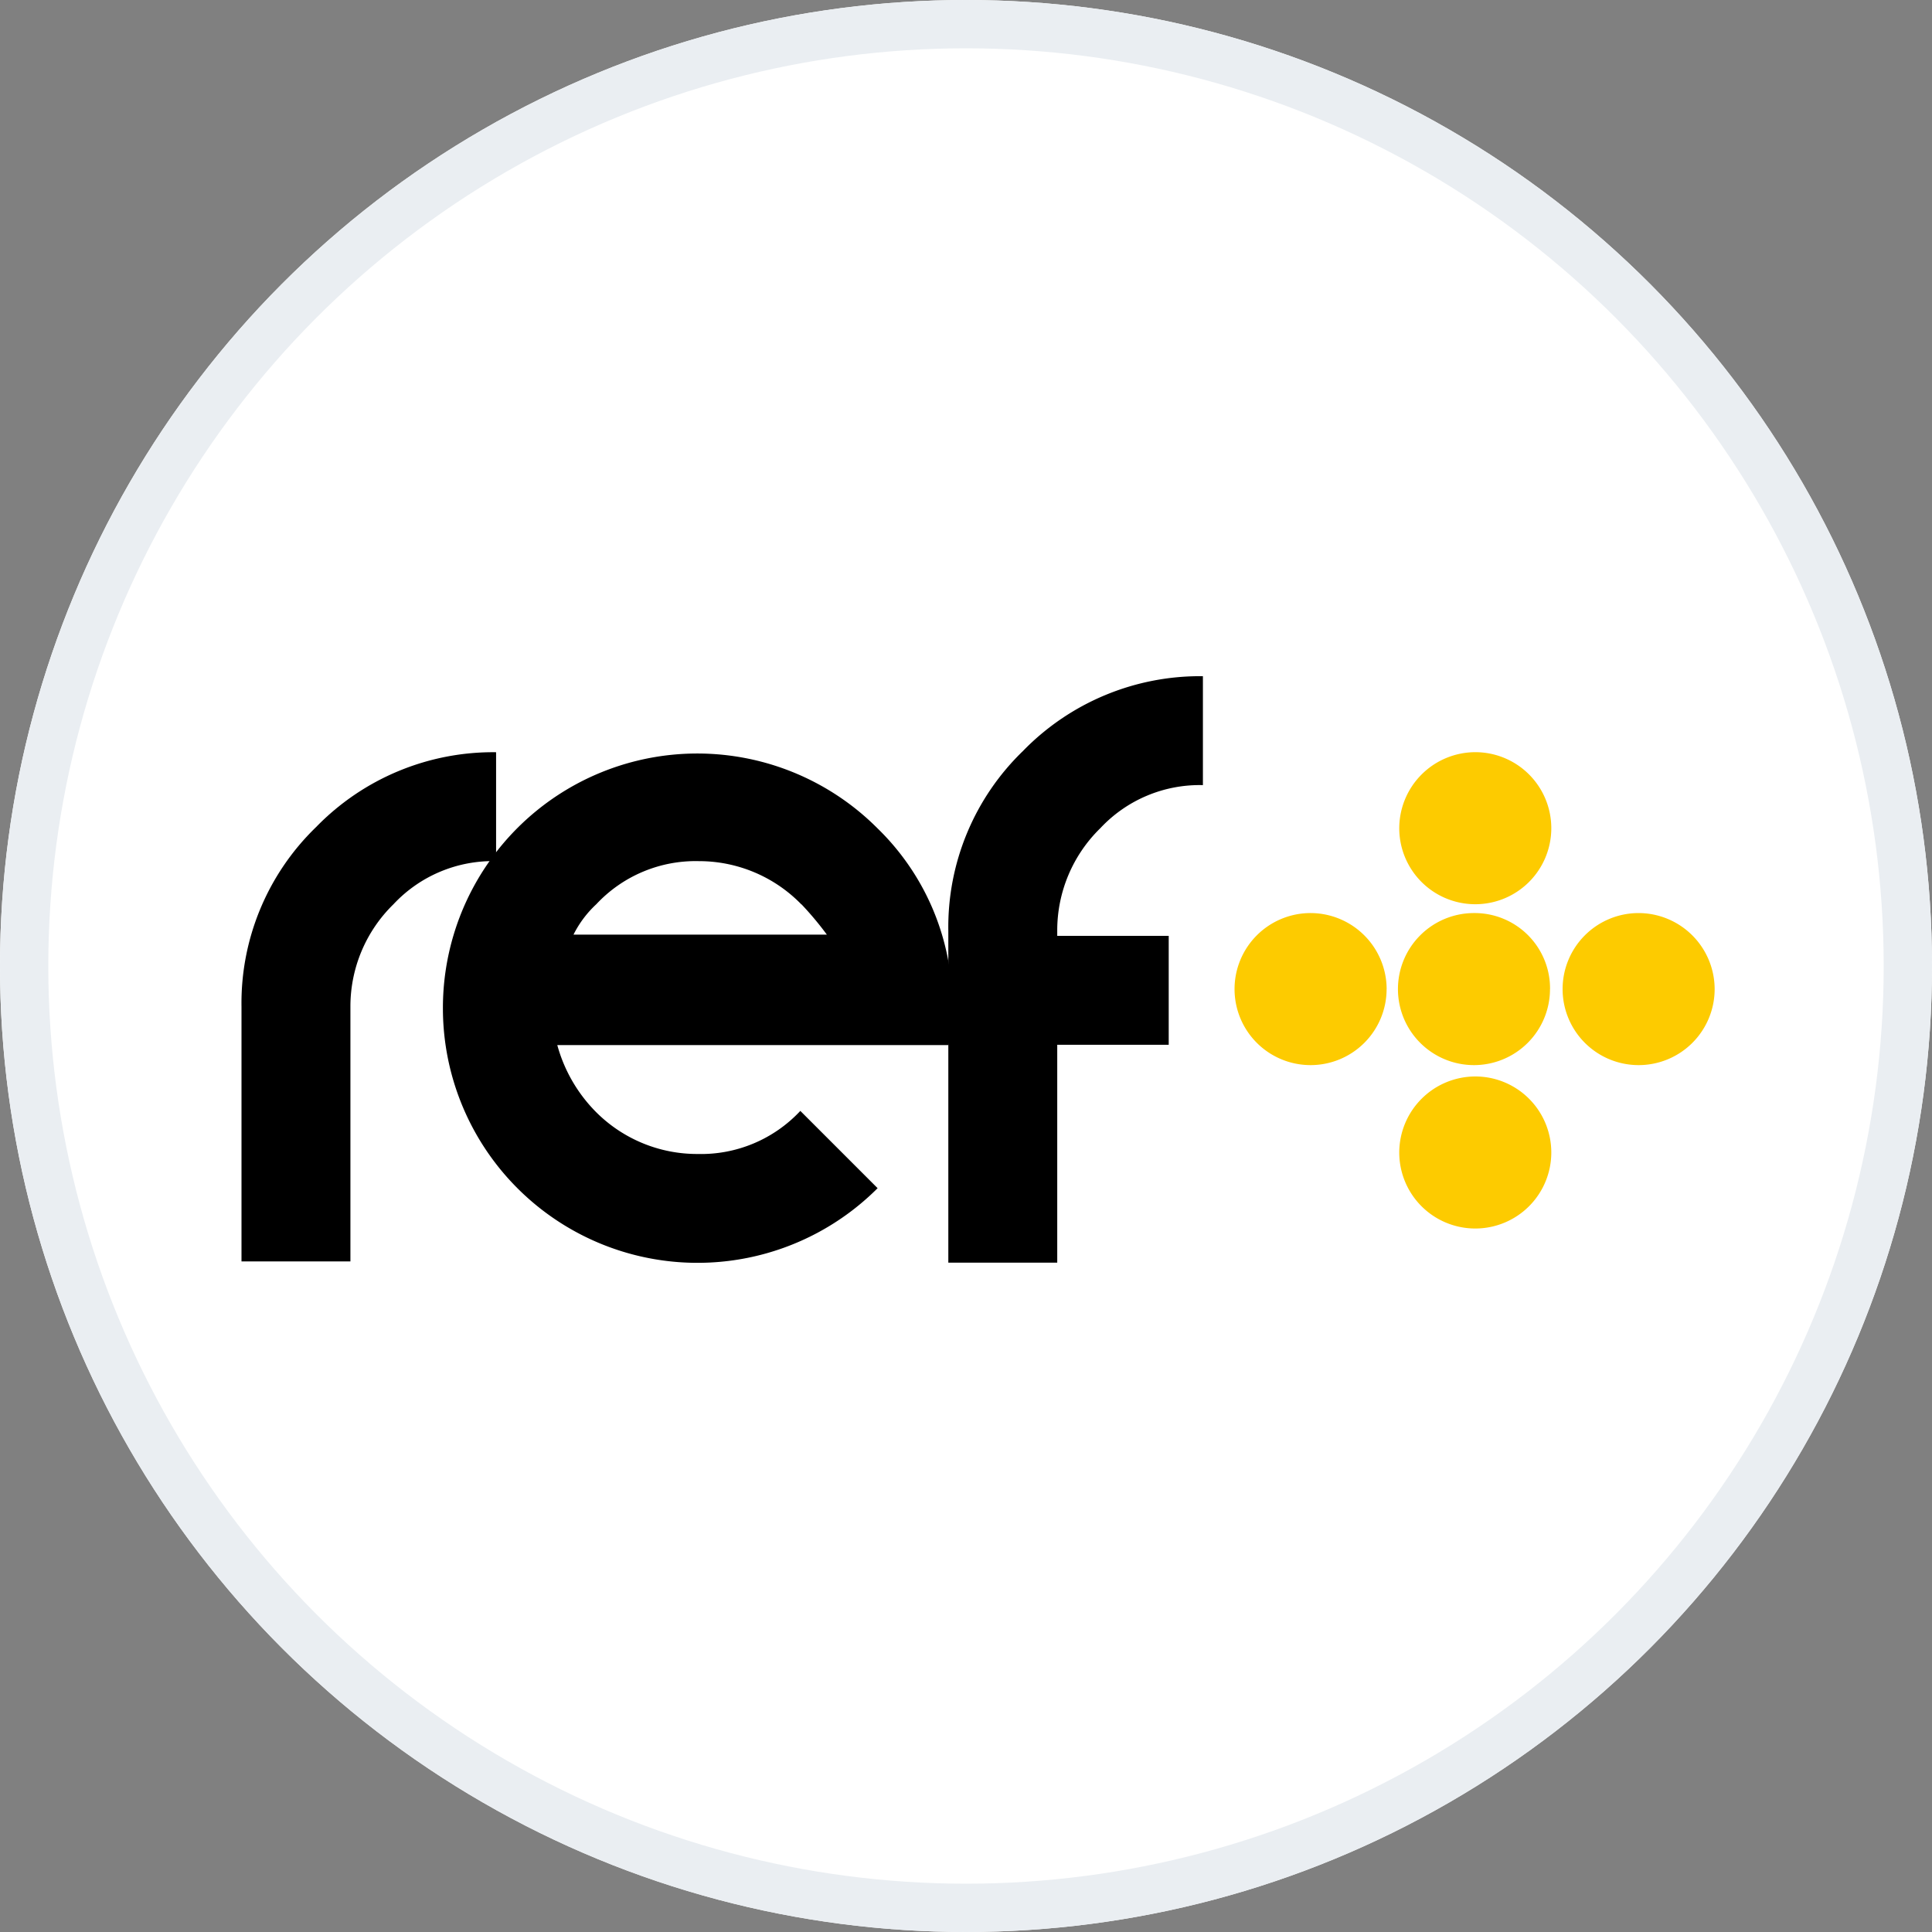 <svg xmlns="http://www.w3.org/2000/svg" width="40" height="40" viewBox="0 0 40 40">
  <rect x="0" y="0" width="40" height="40" fill="#808080" stroke="none"/>
  <g id="Grupo_2062" data-name="Grupo 2062" transform="translate(-825 -500)">
    <g id="Elipse_86" data-name="Elipse 86" transform="translate(825 500)" fill="#fff" stroke="#eaeef2" stroke-width="1">
      <circle cx="20" cy="20" r="20" stroke="none"/>
      <circle cx="20" cy="20" r="19.5" fill="none"/>
    </g>
    <g id="logo_ref" transform="translate(830 514)">
      <g id="Grupo_1779" data-name="Grupo 1779">
        <path id="Caminho_467" data-name="Caminho 467" d="M1.3,11.471A5.068,5.068,0,0,1,2.847,7.747,5.111,5.111,0,0,1,6.571,6.2V8.455a2.813,2.813,0,0,0-2.124.892,2.955,2.955,0,0,0-.892,2.124v5.271H1.3Z" transform="translate(-1.3 -4.626)"/>
        <path id="Caminho_468" data-name="Caminho 468" d="M20.347,13.7a2.955,2.955,0,0,0,2.124.892A2.813,2.813,0,0,0,24.6,13.7h0l1.6,1.6h0a5.271,5.271,0,0,1-9-3.724,5.267,5.267,0,0,1,9-3.724,5.111,5.111,0,0,1,1.547,3.724,3.745,3.745,0,0,1-.079.761h-8.1A3.148,3.148,0,0,0,20.347,13.7Zm4.275-4.275A2.955,2.955,0,0,0,22.5,8.529a2.813,2.813,0,0,0-2.124.892,2.2,2.2,0,0,0-.472.629h5.245A6.661,6.661,0,0,0,24.622,9.421Z" transform="translate(-13.03 -4.7)"/>
        <g id="Grupo_1775" data-name="Grupo 1775" transform="translate(14.634)">
          <path id="Caminho_469" data-name="Caminho 469" d="M57.1,5.471a5.068,5.068,0,0,1,1.547-3.724A5.111,5.111,0,0,1,62.371.2V2.455a2.813,2.813,0,0,0-2.124.892,2.955,2.955,0,0,0-.892,2.124v6.871H57.1Z" transform="translate(-57.1 -0.2)"/>
        </g>
        <rect id="Retângulo_976" data-name="Retângulo 976" width="2.675" height="2.255" transform="translate(16.522 5.376)"/>
      </g>
      <g id="Grupo_1776" data-name="Grupo 1776" transform="translate(20.561 1.573)">
        <path id="Caminho_470" data-name="Caminho 470" d="M95.747,20.474A1.574,1.574,0,1,1,94.174,18.9a1.561,1.561,0,0,1,1.574,1.574" transform="translate(-89.217 -15.569)" fill="#fdcb00"/>
        <path id="Caminho_471" data-name="Caminho 471" d="M82.847,20.474A1.574,1.574,0,1,1,81.274,18.9a1.578,1.578,0,0,1,1.574,1.574" transform="translate(-79.7 -15.569)" fill="#fdcb00"/>
        <path id="Caminho_472" data-name="Caminho 472" d="M108.747,20.474a1.574,1.574,0,1,1-1.574-1.574,1.578,1.578,0,0,1,1.574,1.574" transform="translate(-98.808 -15.569)" fill="#fdcb00"/>
        <path id="Caminho_473" data-name="Caminho 473" d="M94.274,31.8A1.574,1.574,0,1,1,92.7,33.374,1.578,1.578,0,0,1,94.274,31.8" transform="translate(-89.291 -25.086)" fill="#fdcb00"/>
        <path id="Caminho_474" data-name="Caminho 474" d="M94.274,6.2A1.574,1.574,0,1,1,92.7,7.774,1.578,1.578,0,0,1,94.274,6.2" transform="translate(-89.291 -6.2)" fill="#fdcb00"/>
      </g>
    </g>
  </g>
</svg>
